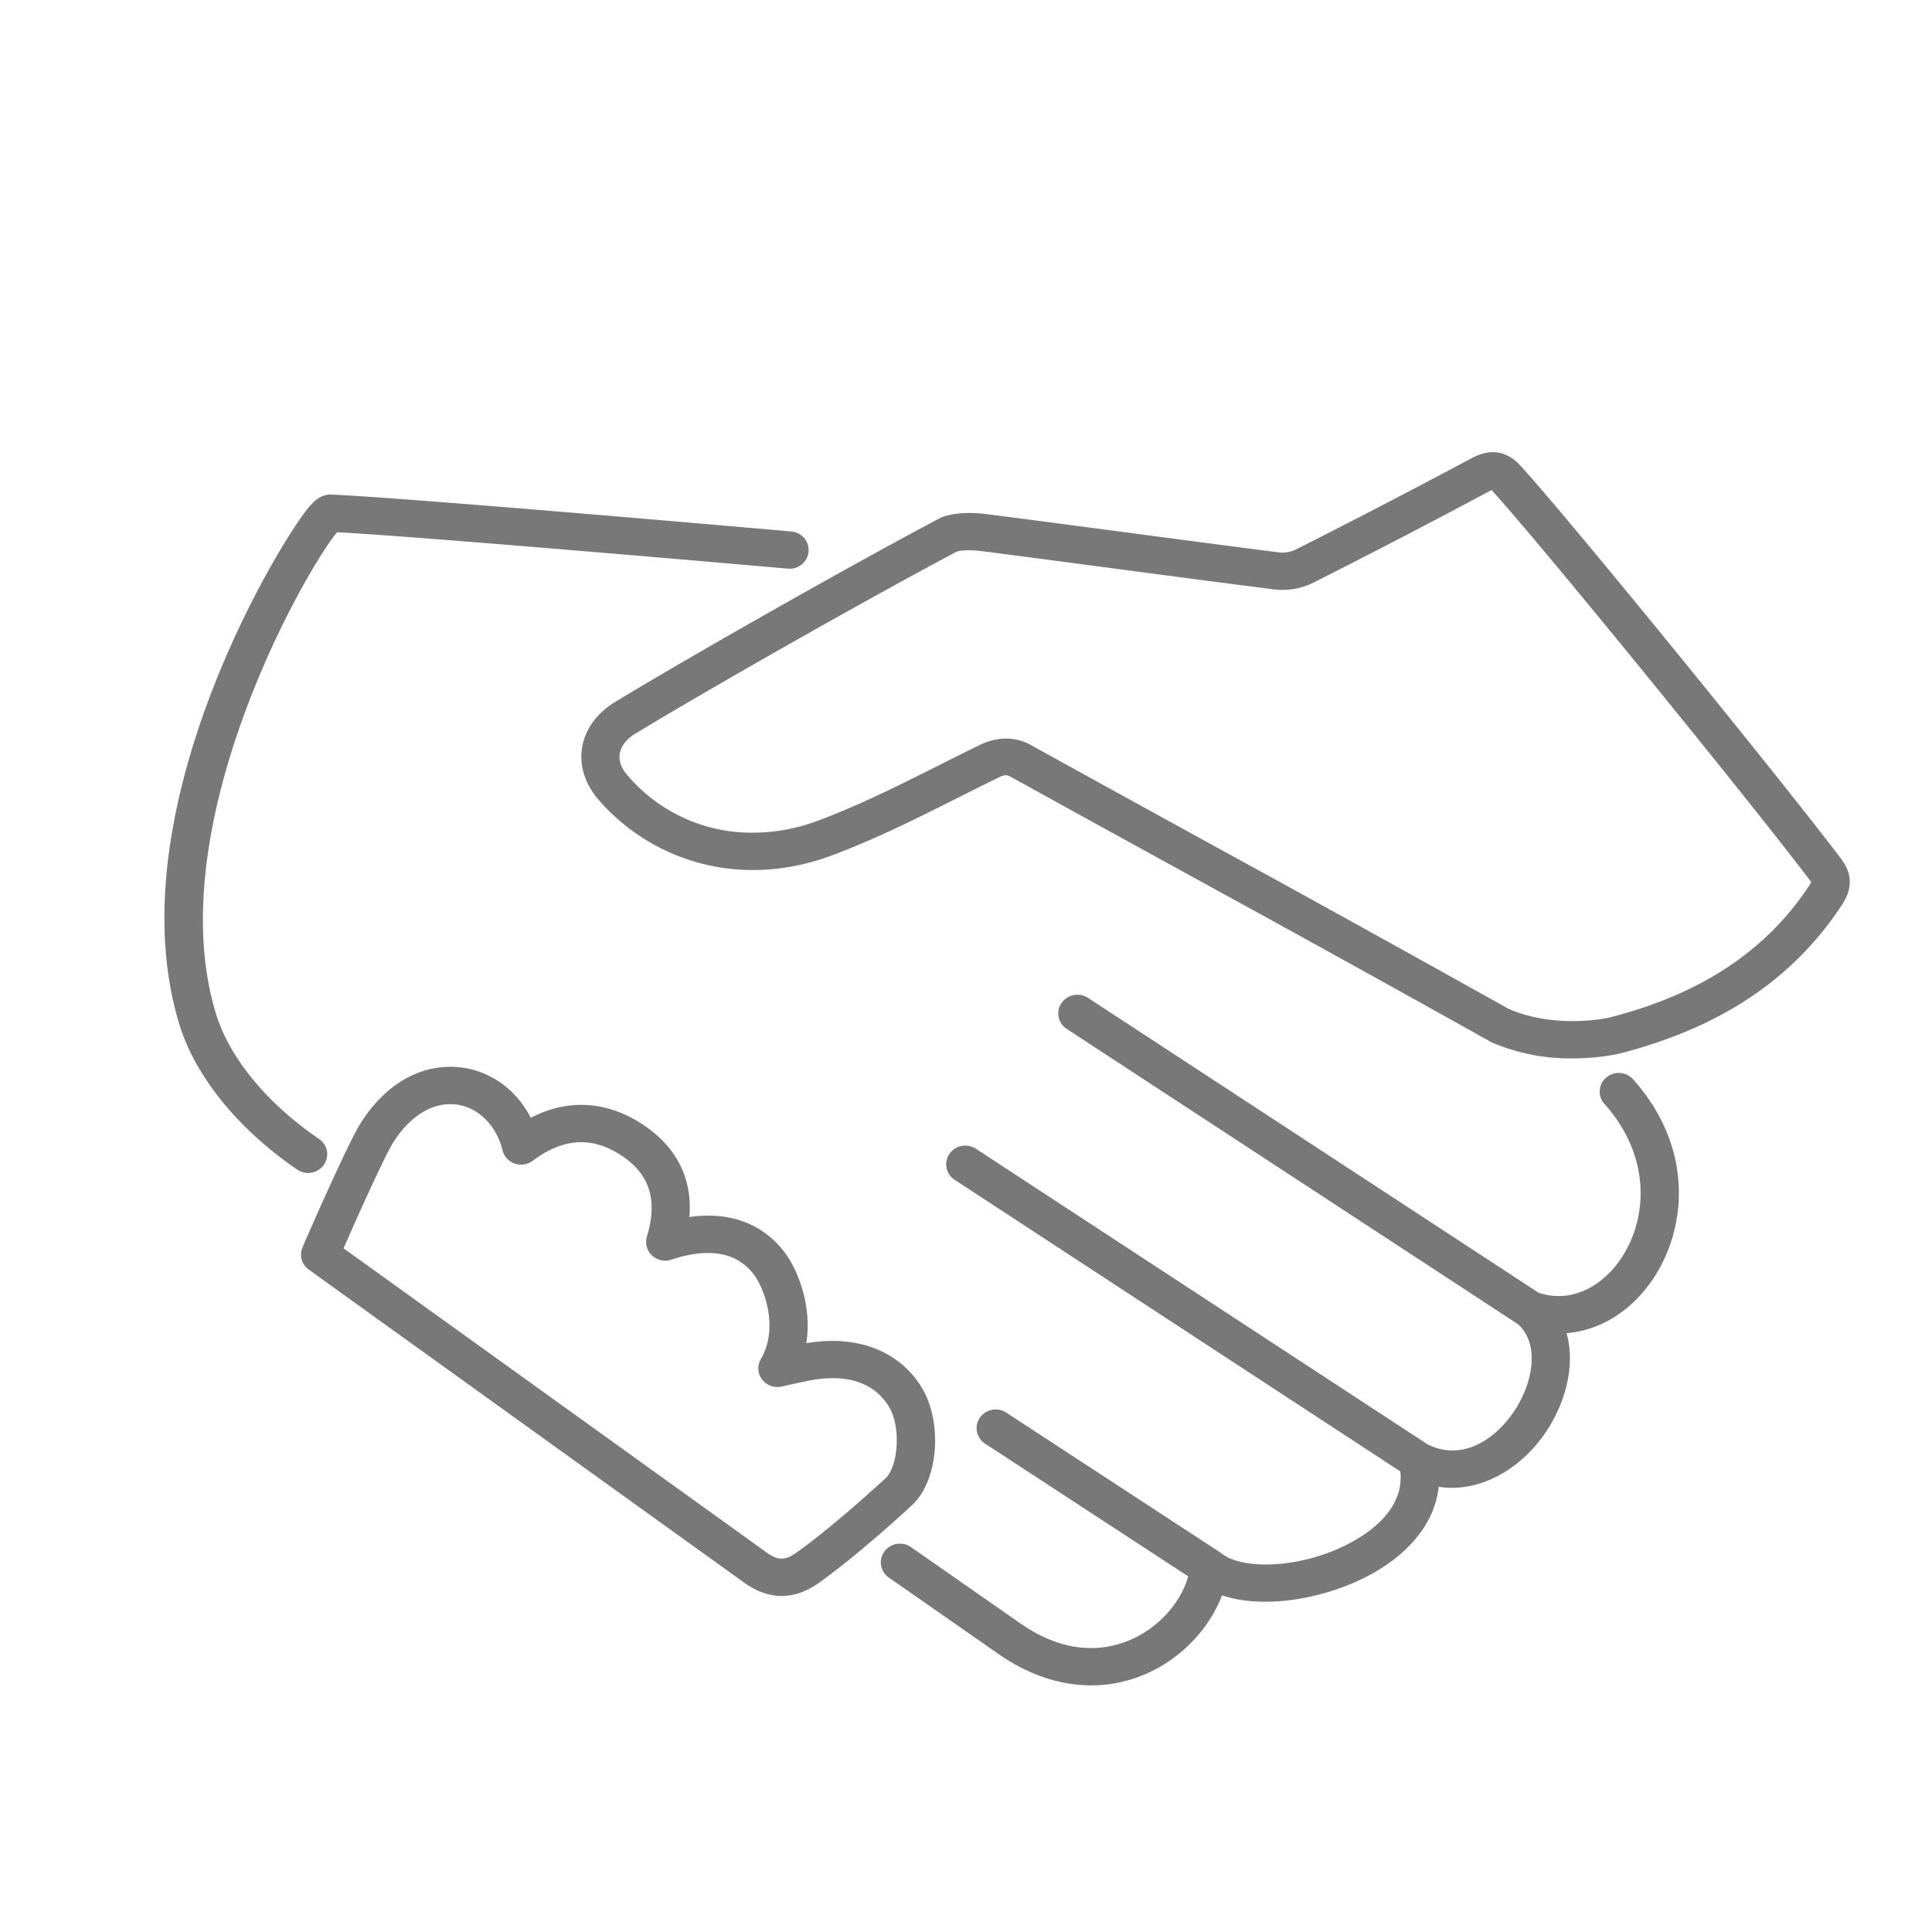 <svg xmlns="http://www.w3.org/2000/svg" width="47" height="47" viewBox="0 0 47 47">
    <g fill="none" fill-rule="evenodd" transform="translate(-767 -714)">
        <circle cx="790.5" cy="736.5" r="39.5" stroke="#479365" stroke-dasharray="1,4" stroke-width="2"/>
        <path fill="#4A4A4A" fill-rule="nonzero" d="M811.79 734.894c-1.403-1.86-6.622-8.28-7.81-9.574-.323-.352-.722-.419-1.177-.175a204.728 204.728 0 0 1-4.283 2.225.744.744 0 0 1-.39.07 692.135 692.135 0 0 1-3.745-.49c-1.125-.148-2.25-.298-3.375-.442-.374-.048-.782-.04-1.08.068a.476.476 0 0 0-.058.026c-2.046 1.078-5.962 3.295-7.907 4.474-.446.271-.732.666-.805 1.112-.07.433.068.878.389 1.253a4.954 4.954 0 0 0 3.768 1.724c.636 0 1.275-.117 1.898-.347 1.062-.393 2.084-.906 3.072-1.403.324-.163.649-.326.975-.485.175-.085.214-.095.352-.019 1.452.804 2.906 1.603 4.36 2.401a922.482 922.482 0 0 1 7.293 4.034.386.386 0 0 0 .044.022 4.88 4.88 0 0 0 1.948.38c.666 0 1.128-.116 1.148-.12 2.45-.629 4.216-1.81 5.398-3.61.167-.253.346-.645-.015-1.124zm-.766.634c-1.051 1.6-2.638 2.653-4.852 3.221-.004.001-.373.091-.913.091-.57 0-1.092-.098-1.551-.293a908.366 908.366 0 0 0-7.278-4.026c-1.454-.799-2.908-1.597-4.359-2.4-.463-.257-.939-.142-1.224-.004-.33.161-.657.326-.985.49-.965.485-1.963.987-2.975 1.362a4.524 4.524 0 0 1-1.57.288 3.965 3.965 0 0 1-3.056-1.4c-.149-.172-.212-.354-.184-.526.03-.181.164-.353.378-.483 1.922-1.166 5.782-3.351 7.824-4.43.146-.044.396-.037.61-.01 1.124.145 2.248.294 3.372.443 1.25.165 2.5.331 3.75.49a1.71 1.71 0 0 0 .937-.165 208.778 208.778 0 0 0 4.301-2.235l.037-.018.003.003c1.178 1.283 6.36 7.659 7.754 9.507.01.012.016.023.021.028l-.04.067zm-4.95 4.686a.447.447 0 0 0-.043.64c1.18 1.323 1.037 2.868.37 3.812-.4.57-1.129 1.065-1.974.781l-10.958-7.171a.472.472 0 0 0-.645.124.447.447 0 0 0 .127.63l10.978 7.184c.556.506.349 1.496-.136 2.178-.45.636-1.23 1.162-2.066.744l-10.986-7.19a.47.47 0 0 0-.644.125.448.448 0 0 0 .127.63l10.842 7.095c.084.77-.502 1.312-1.038 1.635-1.208.728-2.771.79-3.309.36-.008-.007-.017-.01-.025-.016-.004-.003-.007-.008-.011-.01l-5.203-3.4a.471.471 0 0 0-.644.124.448.448 0 0 0 .128.63l4.943 3.23c-.192.661-.74 1.266-1.438 1.557-.6.248-1.55.373-2.697-.449l-2.61-1.82a.472.472 0 0 0-.648.106.448.448 0 0 0 .108.634l2.605 1.816c.747.536 1.54.807 2.318.807.437 0 .87-.085 1.287-.26.873-.363 1.579-1.098 1.896-1.93 1.091.369 2.703.048 3.787-.605.885-.534 1.4-1.251 1.484-2.035 1.033.155 1.988-.458 2.558-1.26.514-.725.78-1.678.553-2.478.782-.063 1.528-.501 2.056-1.25.87-1.233 1.073-3.234-.436-4.924a.47.47 0 0 0-.655-.044zm-31.197 2.126a.448.448 0 0 0-.115-.632c-1.27-.866-2.185-1.98-2.511-3.056-1.375-4.53 2.151-10.744 2.95-11.705 2.194.117 10.894.88 10.952.885a.462.462 0 0 0 .516-.396.456.456 0 0 0-.406-.505c-.057-.007-9.326-.821-11.212-.9-.282-.004-.46.21-.578.358-.778.975-4.659 7.427-3.113 12.521.385 1.269 1.431 2.56 2.87 3.542a.471.471 0 0 0 .647-.112zm14.525 5.38c-.551-.868-1.568-1.252-2.788-1.044.143-.886-.19-1.76-.518-2.198-.525-.705-1.34-1.013-2.324-.872.076-.948-.32-1.724-1.166-2.27-.864-.557-1.801-.606-2.694-.144-.391-.76-1.122-1.24-1.955-1.24-.841 0-1.612.48-2.17 1.349-.328.51-1.316 2.785-1.428 3.043a.447.447 0 0 0 .153.542l10.618 7.634c.29.202.587.305.885.305.306 0 .61-.107.907-.319 1.019-.728 2.205-1.835 2.243-1.87.665-.581.785-2.053.237-2.916zm-.867 2.248c-.012.01-1.192 1.111-2.162 1.805-.265.19-.444.19-.699.012l-10.316-7.417c.428-.977 1.02-2.281 1.214-2.585.382-.595.874-.922 1.384-.922.592 0 1.103.452 1.27 1.125.037.15.148.27.296.322a.473.473 0 0 0 .437-.069c.733-.55 1.43-.599 2.135-.144.71.458.914 1.09.643 1.99a.447.447 0 0 0 .124.456.472.472 0 0 0 .47.103c.91-.3 1.598-.188 2.014.37.24.32.612 1.28.164 2.05a.445.445 0 0 0 .03.494c.11.145.296.213.476.173l.185-.041c.209-.047.385-.086.56-.117.853-.15 1.497.066 1.852.626.323.507.235 1.496-.077 1.769z" opacity=".745"/>
    </g>
</svg>
